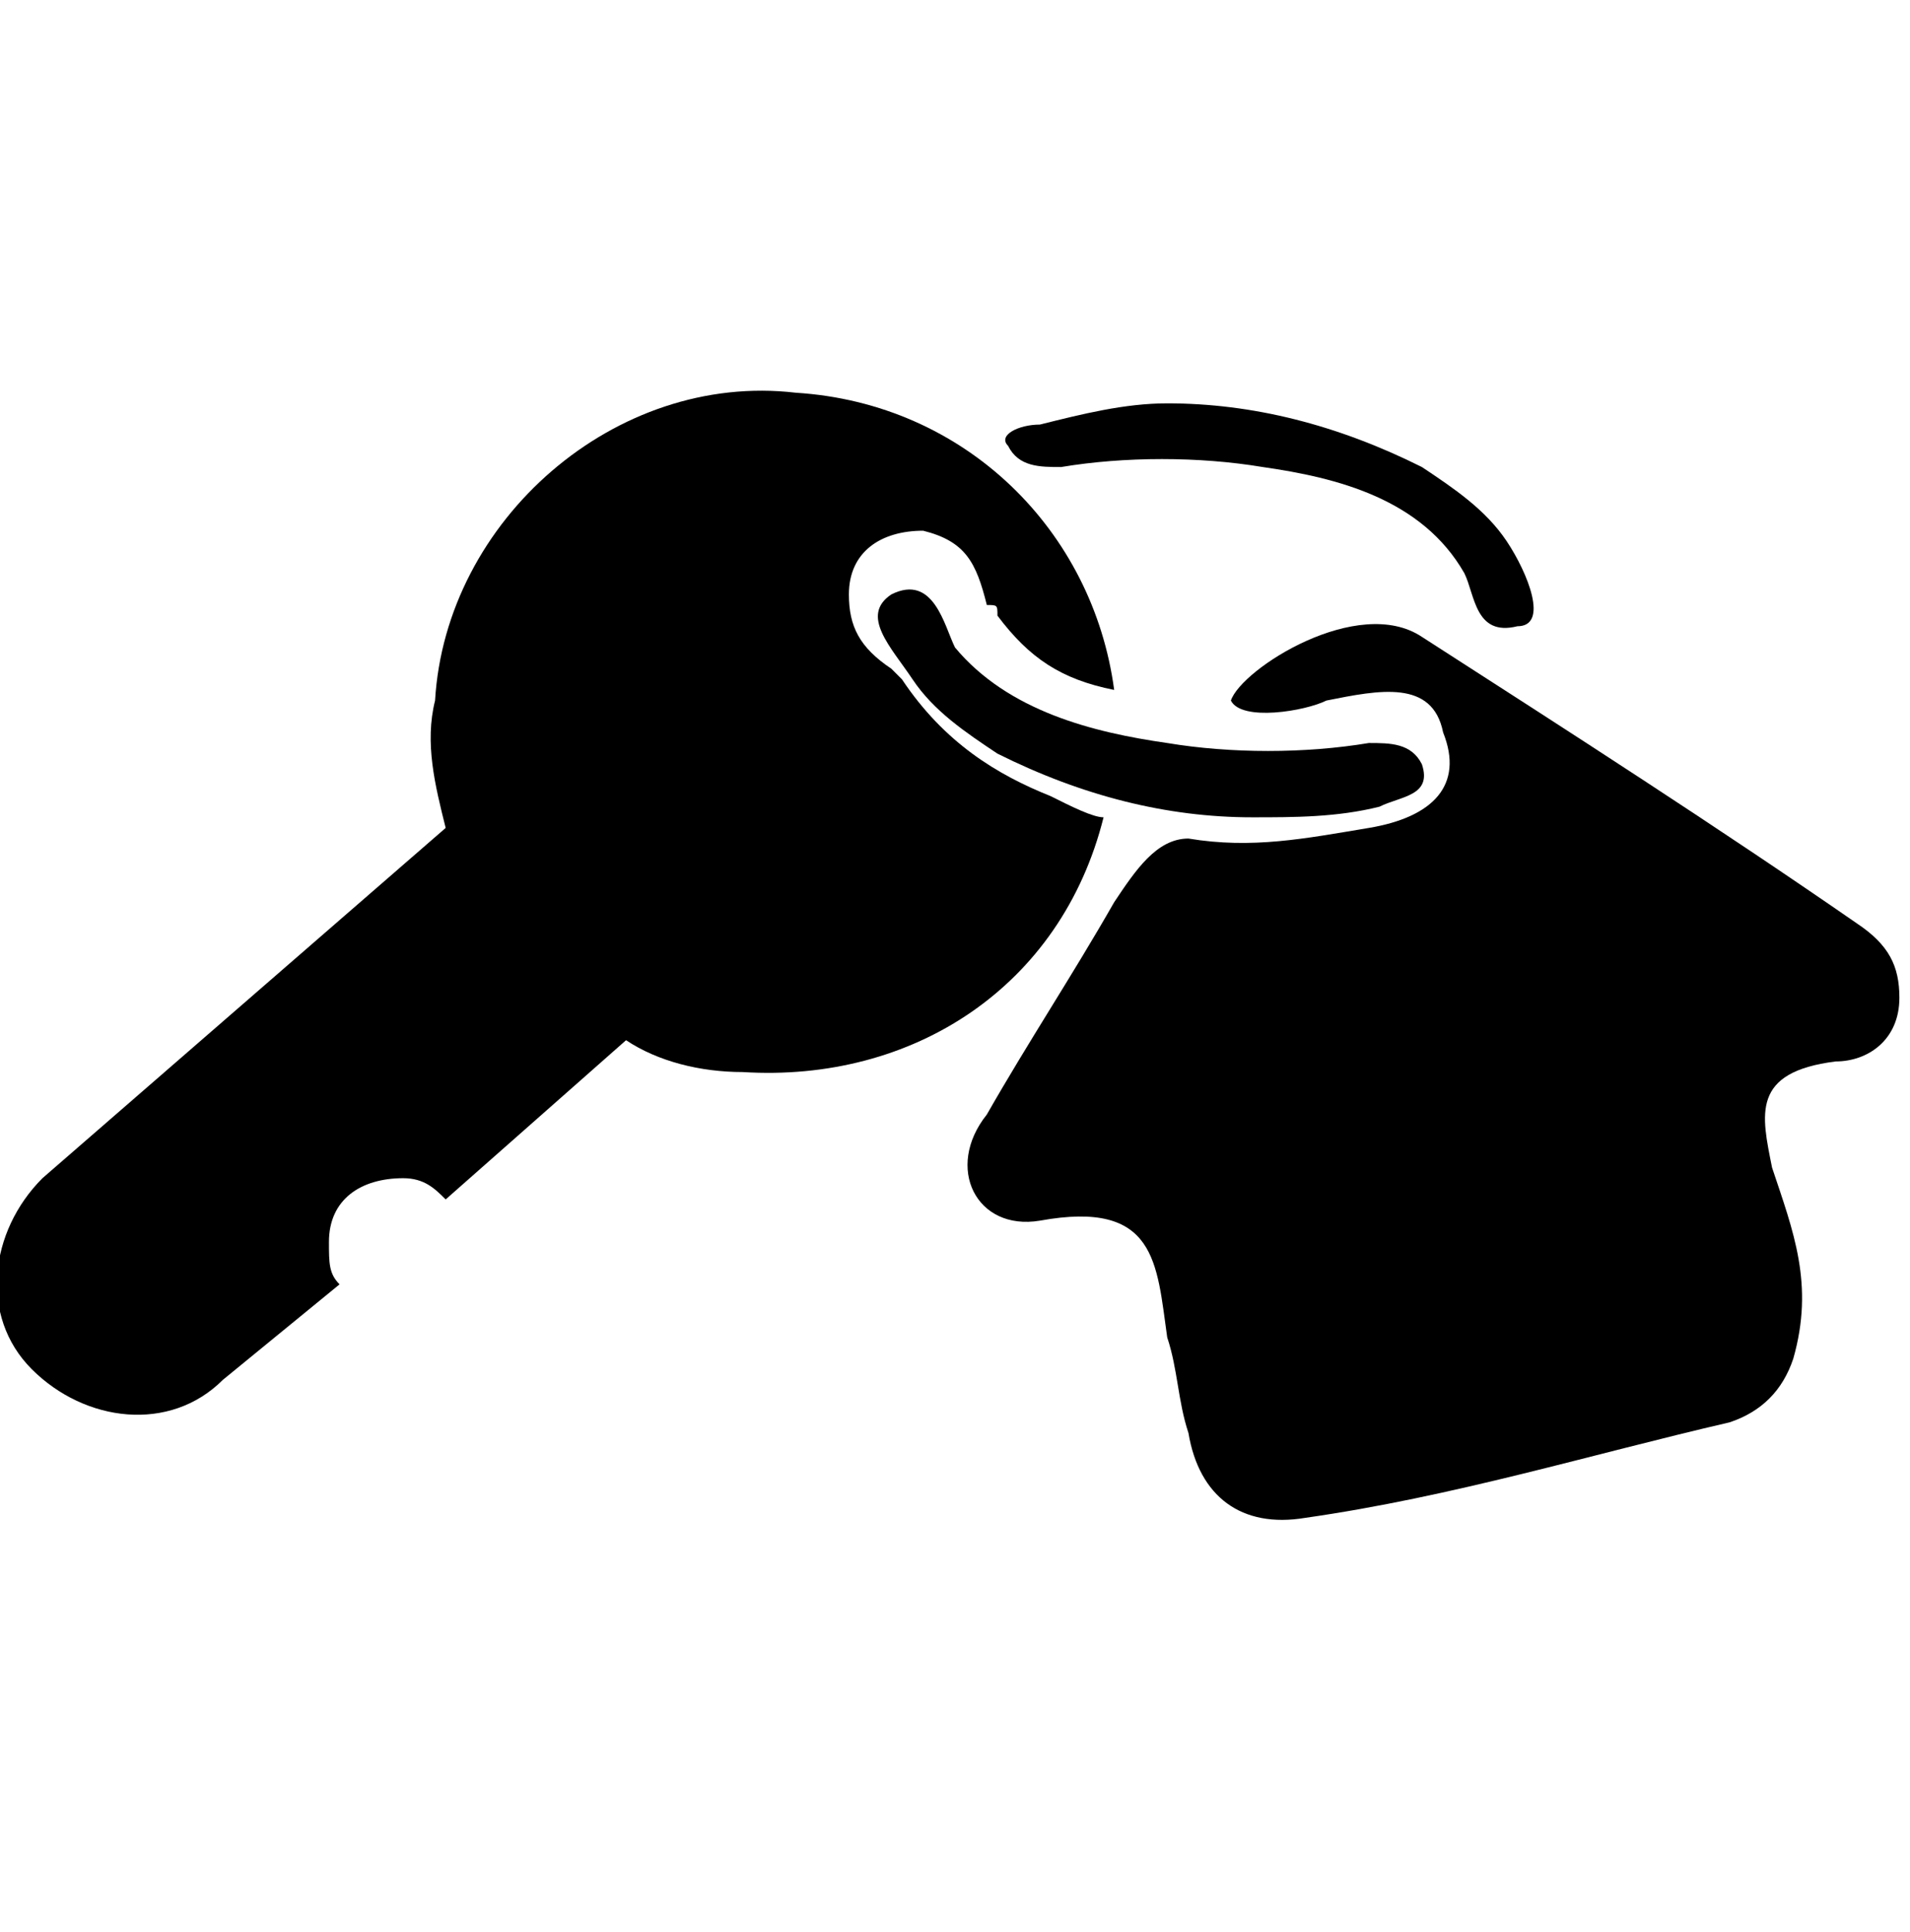 <?xml version="1.0" encoding="utf-8"?>
<!-- Generator: Adobe Illustrator 19.0.0, SVG Export Plug-In . SVG Version: 6.00 Build 0)  -->
<svg version="1.1" id="Layer_1" xmlns="http://www.w3.org/2000/svg" xmlns:xlink="http://www.w3.org/1999/xlink" x="0px" y="0px"
	 viewBox="-296 387.8 18 18.2" style="enable-background:new -296 387.8 18 18.2;" xml:space="preserve">
<g id="XMLID_4_">
	<path id="XMLID_125_" d="M-286.2,391.8c0.4-0.1,0.8-0.2,1.2-0.2c0.8,0,1.6,0.2,2.4,0.6c0.3,0.2,0.6,0.4,0.8,0.7
		c0.2,0.3,0.4,0.8,0.1,0.8c-0.4,0.1-0.4-0.3-0.5-0.5c-0.4-0.7-1.2-0.9-1.9-1c-0.6-0.1-1.3-0.1-1.9,0c-0.2,0-0.4,0-0.5-0.2
		C-286.6,391.9-286.4,391.8-286.2,391.8z"/>
	<path id="XMLID_124_" d="M-285,394.8c0.6,0.1,1.3,0.1,1.9,0c0.2,0,0.4,0,0.5,0.2c0.1,0.3-0.2,0.3-0.4,0.4c-0.4,0.1-0.8,0.1-1.2,0.1
		c-0.8,0-1.6-0.2-2.4-0.6c-0.3-0.2-0.6-0.4-0.8-0.7c-0.2-0.3-0.5-0.6-0.2-0.8c0.4-0.2,0.5,0.3,0.6,0.5
		C-286.5,394.5-285.7,394.7-285,394.8z"/>
	<path id="XMLID_123_" d="M-289,397.9c-0.4,0-0.8-0.1-1.1-0.3l-1.7,1.5c-0.1-0.1-0.2-0.2-0.4-0.2c-0.4,0-0.7,0.2-0.7,0.6
		c0,0.2,0,0.3,0.1,0.4l-1.1,0.9c-0.5,0.5-1.3,0.4-1.8-0.1c-0.5-0.5-0.4-1.3,0.1-1.8l3.8-3.3c-0.1-0.4-0.2-0.8-0.1-1.2
		c0.1-1.7,1.7-3.1,3.4-2.9c1.6,0.1,2.8,1.3,3,2.8c-0.5-0.1-0.8-0.3-1.1-0.7c0-0.1,0-0.1-0.1-0.1c-0.1-0.4-0.2-0.6-0.6-0.7
		c-0.4,0-0.7,0.2-0.7,0.6c0,0.3,0.1,0.5,0.4,0.7c0,0,0.1,0.1,0.1,0.1c0.4,0.6,0.9,0.9,1.4,1.1c0.2,0.1,0.4,0.2,0.5,0.2
		C-286,397.1-287.4,398-289,397.9z"/>
	<path id="XMLID_121_" d="M-278.7,397.8c-0.8,0.1-0.7,0.5-0.6,1c0.2,0.6,0.4,1.1,0.2,1.8c-0.1,0.3-0.3,0.5-0.6,0.6
		c-1.3,0.3-2.6,0.7-4,0.9c-0.6,0.1-1-0.2-1.1-0.8c-0.1-0.3-0.1-0.6-0.2-0.9c-0.1-0.7-0.1-1.3-1.2-1.1c-0.6,0.1-0.9-0.5-0.5-1
		c0.4-0.7,0.8-1.3,1.2-2c0.2-0.3,0.4-0.6,0.7-0.6c0.6,0.1,1.1,0,1.7-0.1c0.6-0.1,0.9-0.4,0.7-0.9c-0.1-0.5-0.6-0.4-1.1-0.3
		c-0.2,0.1-0.8,0.2-0.9,0c0.1-0.3,1.2-1,1.8-0.6c1.4,0.9,2.8,1.8,4.1,2.7c0.3,0.2,0.4,0.4,0.4,0.7
		C-278.1,397.6-278.4,397.8-278.7,397.8z"/>
</g>
</svg>
